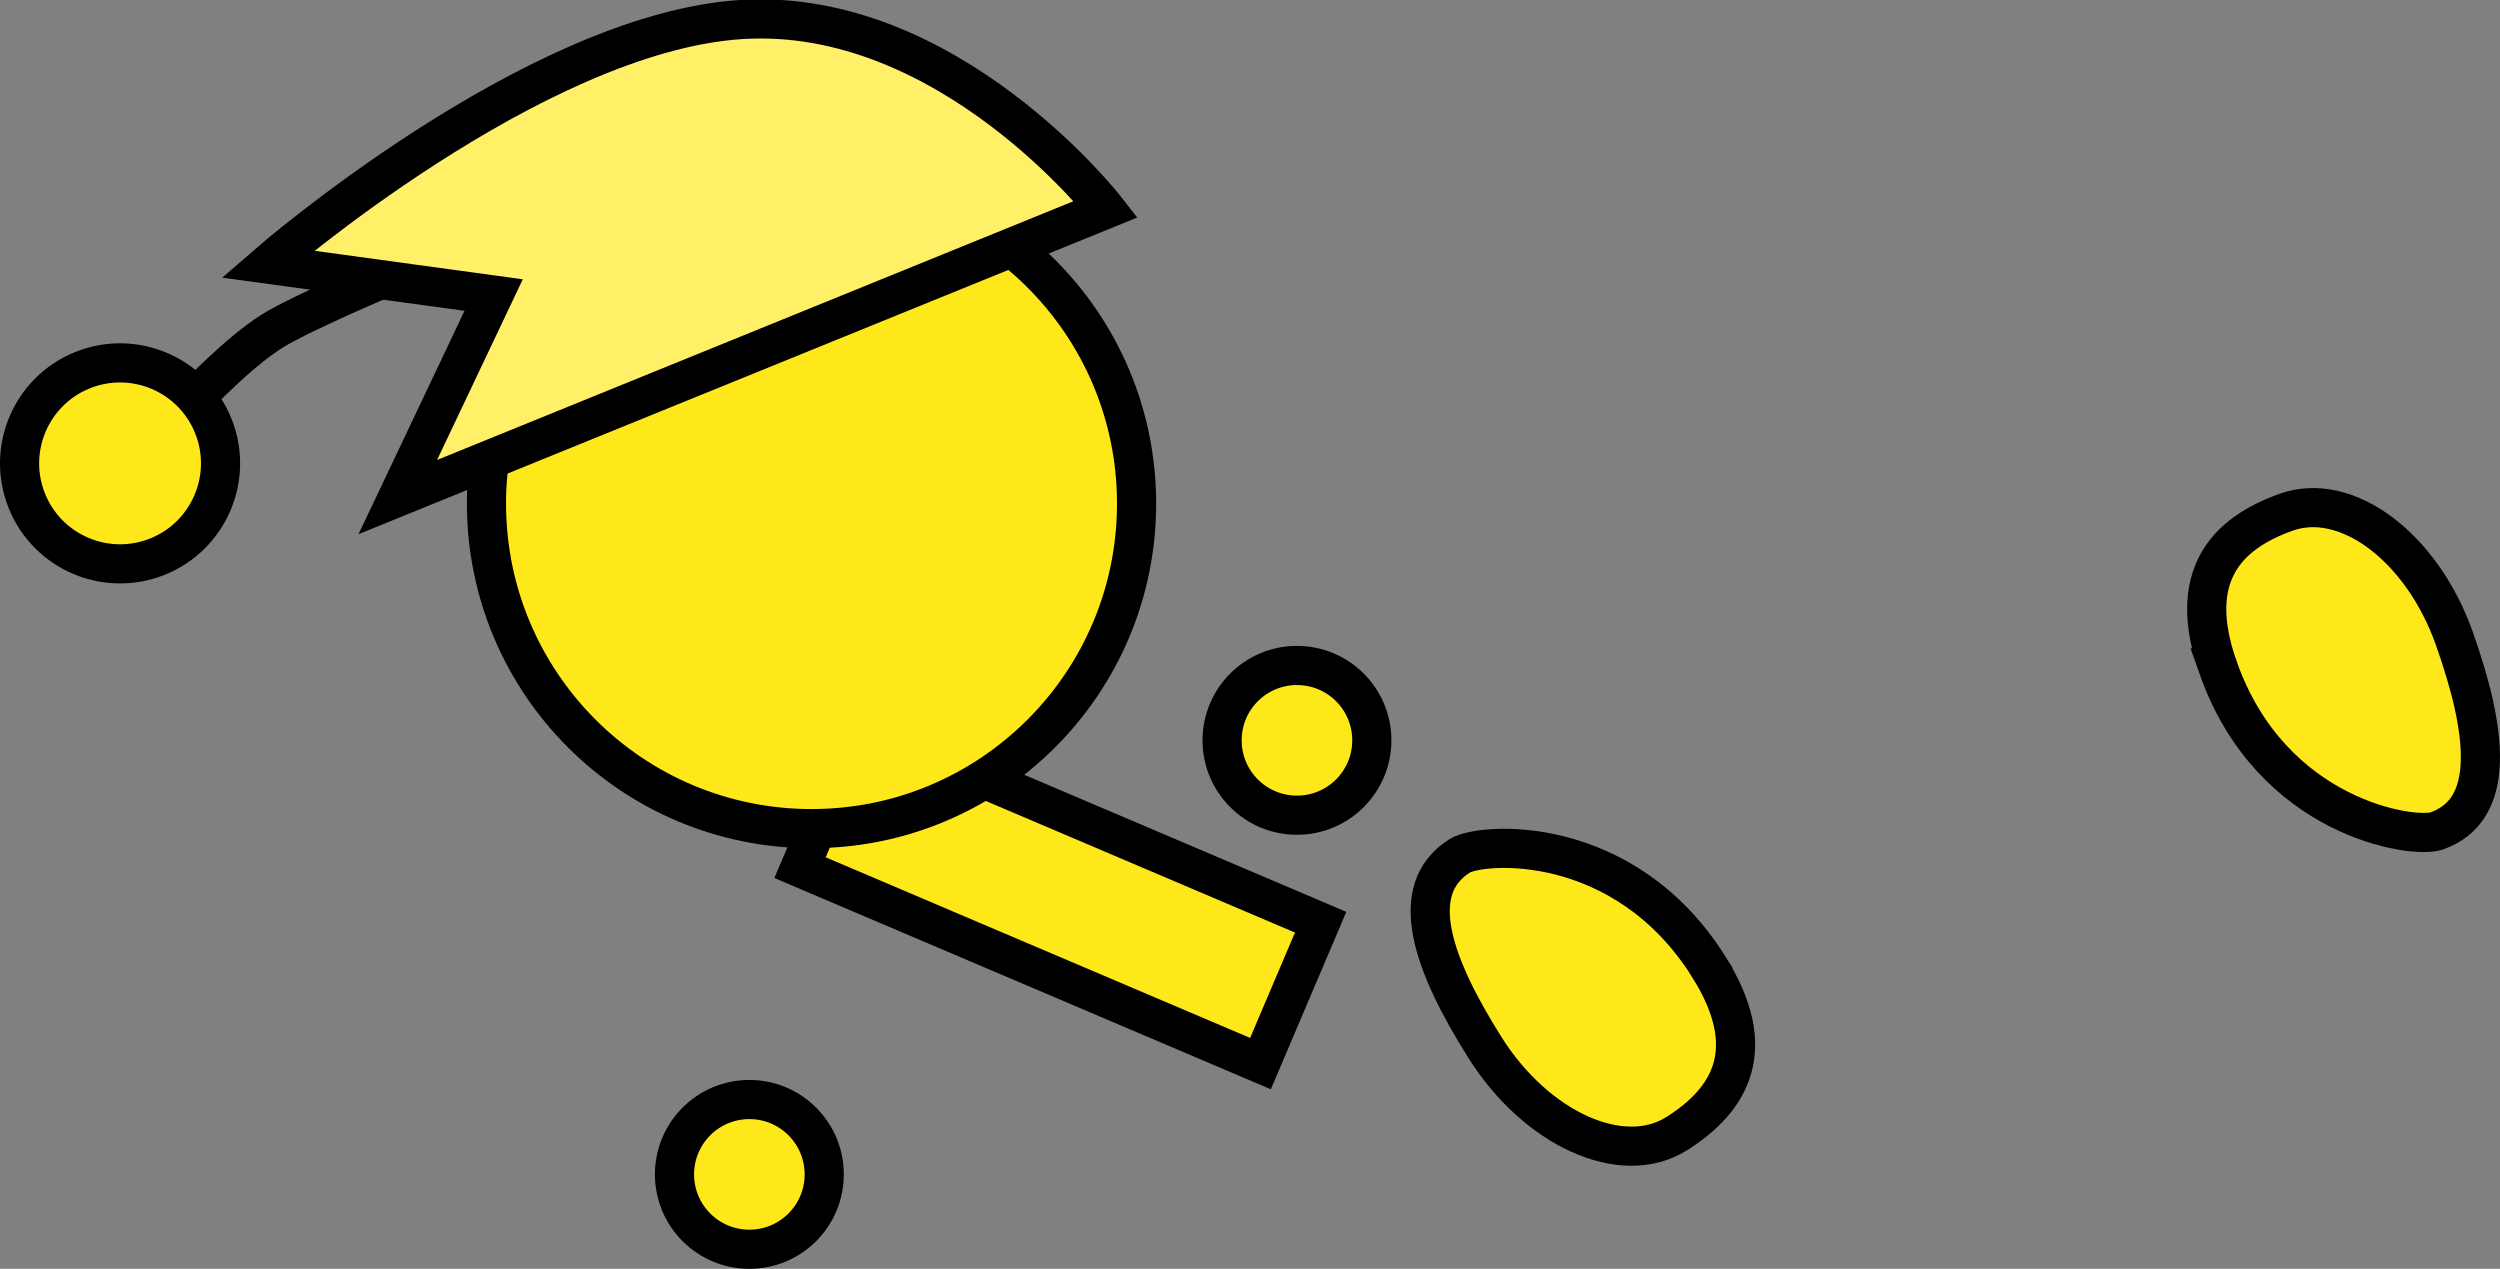 <svg version="1.1" xmlns="http://www.w3.org/2000/svg" xmlns:xlink="http://www.w3.org/1999/xlink" width="127.726" height="64.825" viewBox="0,0,127.726,64.825"><rect x="0" y="0" width="127.726" height="64.825" fill="#808080" stroke="none"/><g transform="translate(-178.52,-161.049)"><g data-paper-data="{&quot;isPaintingLayer&quot;:true}" fill-rule="nonzero" stroke="#000000" stroke-width="2" stroke-linejoin="miter" stroke-miterlimit="10" stroke-dasharray="" stroke-dashoffset="0" style="mix-blend-mode: normal"><path d="M291.848,195.171c-1.648,-4.665 0.394,-6.864 3.486,-7.957c3.092,-1.093 6.935,1.803 8.584,6.467c1.648,4.665 2.186,8.728 -0.906,9.821c-1.194,0.422 -8.442,-0.63 -11.164,-8.331z" data-paper-data="{&quot;index&quot;:null}" fill="#ffe819" stroke-linecap="butt"/><path d="M242.918,215.389l-23.524,-10.011l3.074,-7.224l23.524,10.011z" fill="#ffe819" stroke-linecap="butt"/><path d="M240.957,198.873c0,-2.112 1.712,-3.825 3.825,-3.825c2.112,0 3.825,1.712 3.825,3.825c0,2.112 -1.712,3.825 -3.825,3.825c-2.112,0 -3.825,-1.712 -3.825,-3.825z" fill="#ffe819" stroke-linecap="butt"/><path d="M203.374,186.777c0,-9.172 7.435,-16.607 16.607,-16.607c9.172,0 16.607,7.435 16.607,16.607c0,9.172 -7.435,16.607 -16.607,16.607c-9.172,0 -16.607,-7.435 -16.607,-16.607z" fill="#ffe819" stroke-linecap="butt"/><path d="M212.98,221.049c0,-2.112 1.712,-3.825 3.825,-3.825c2.112,0 3.825,1.712 3.825,3.825c0,2.112 -1.712,3.825 -3.825,3.825c-2.112,0 -3.825,-1.712 -3.825,-3.825z" fill="#ffe819" stroke-linecap="butt"/><path d="M188.585,181.288c0,0 2.104,-2.226 3.826,-3.315c1.364,-0.863 5.684,-2.701 5.684,-2.701" fill="none" stroke-linecap="round"/><path d="M179.895,186.647c-1.062,-2.628 0.207,-5.62 2.835,-6.683c2.628,-1.062 5.62,0.207 6.683,2.835c1.062,2.628 -0.207,5.62 -2.835,6.683c-2.628,1.062 -5.62,-0.207 -6.683,-2.835z" fill="#ffe819" stroke-linecap="butt"/><path d="M198.845,186.443l4.896,-10.319l-11.549,-1.581c0,0 13.573,-11.8 24.168,-12.494c10.595,-0.695 18.661,9.686 18.661,9.686z" data-paper-data="{&quot;index&quot;:null}" fill="#fff067" stroke-linecap="butt"/><path d="M265.823,210.444c2.634,4.188 1.126,6.783 -1.65,8.529c-2.776,1.746 -7.162,-0.233 -9.796,-4.421c-2.634,-4.188 -4.053,-8.034 -1.276,-9.78c1.072,-0.674 8.374,-1.243 12.723,5.671z" data-paper-data="{&quot;index&quot;:null}" fill="#ffe819" stroke-linecap="butt"/></g></g></svg>